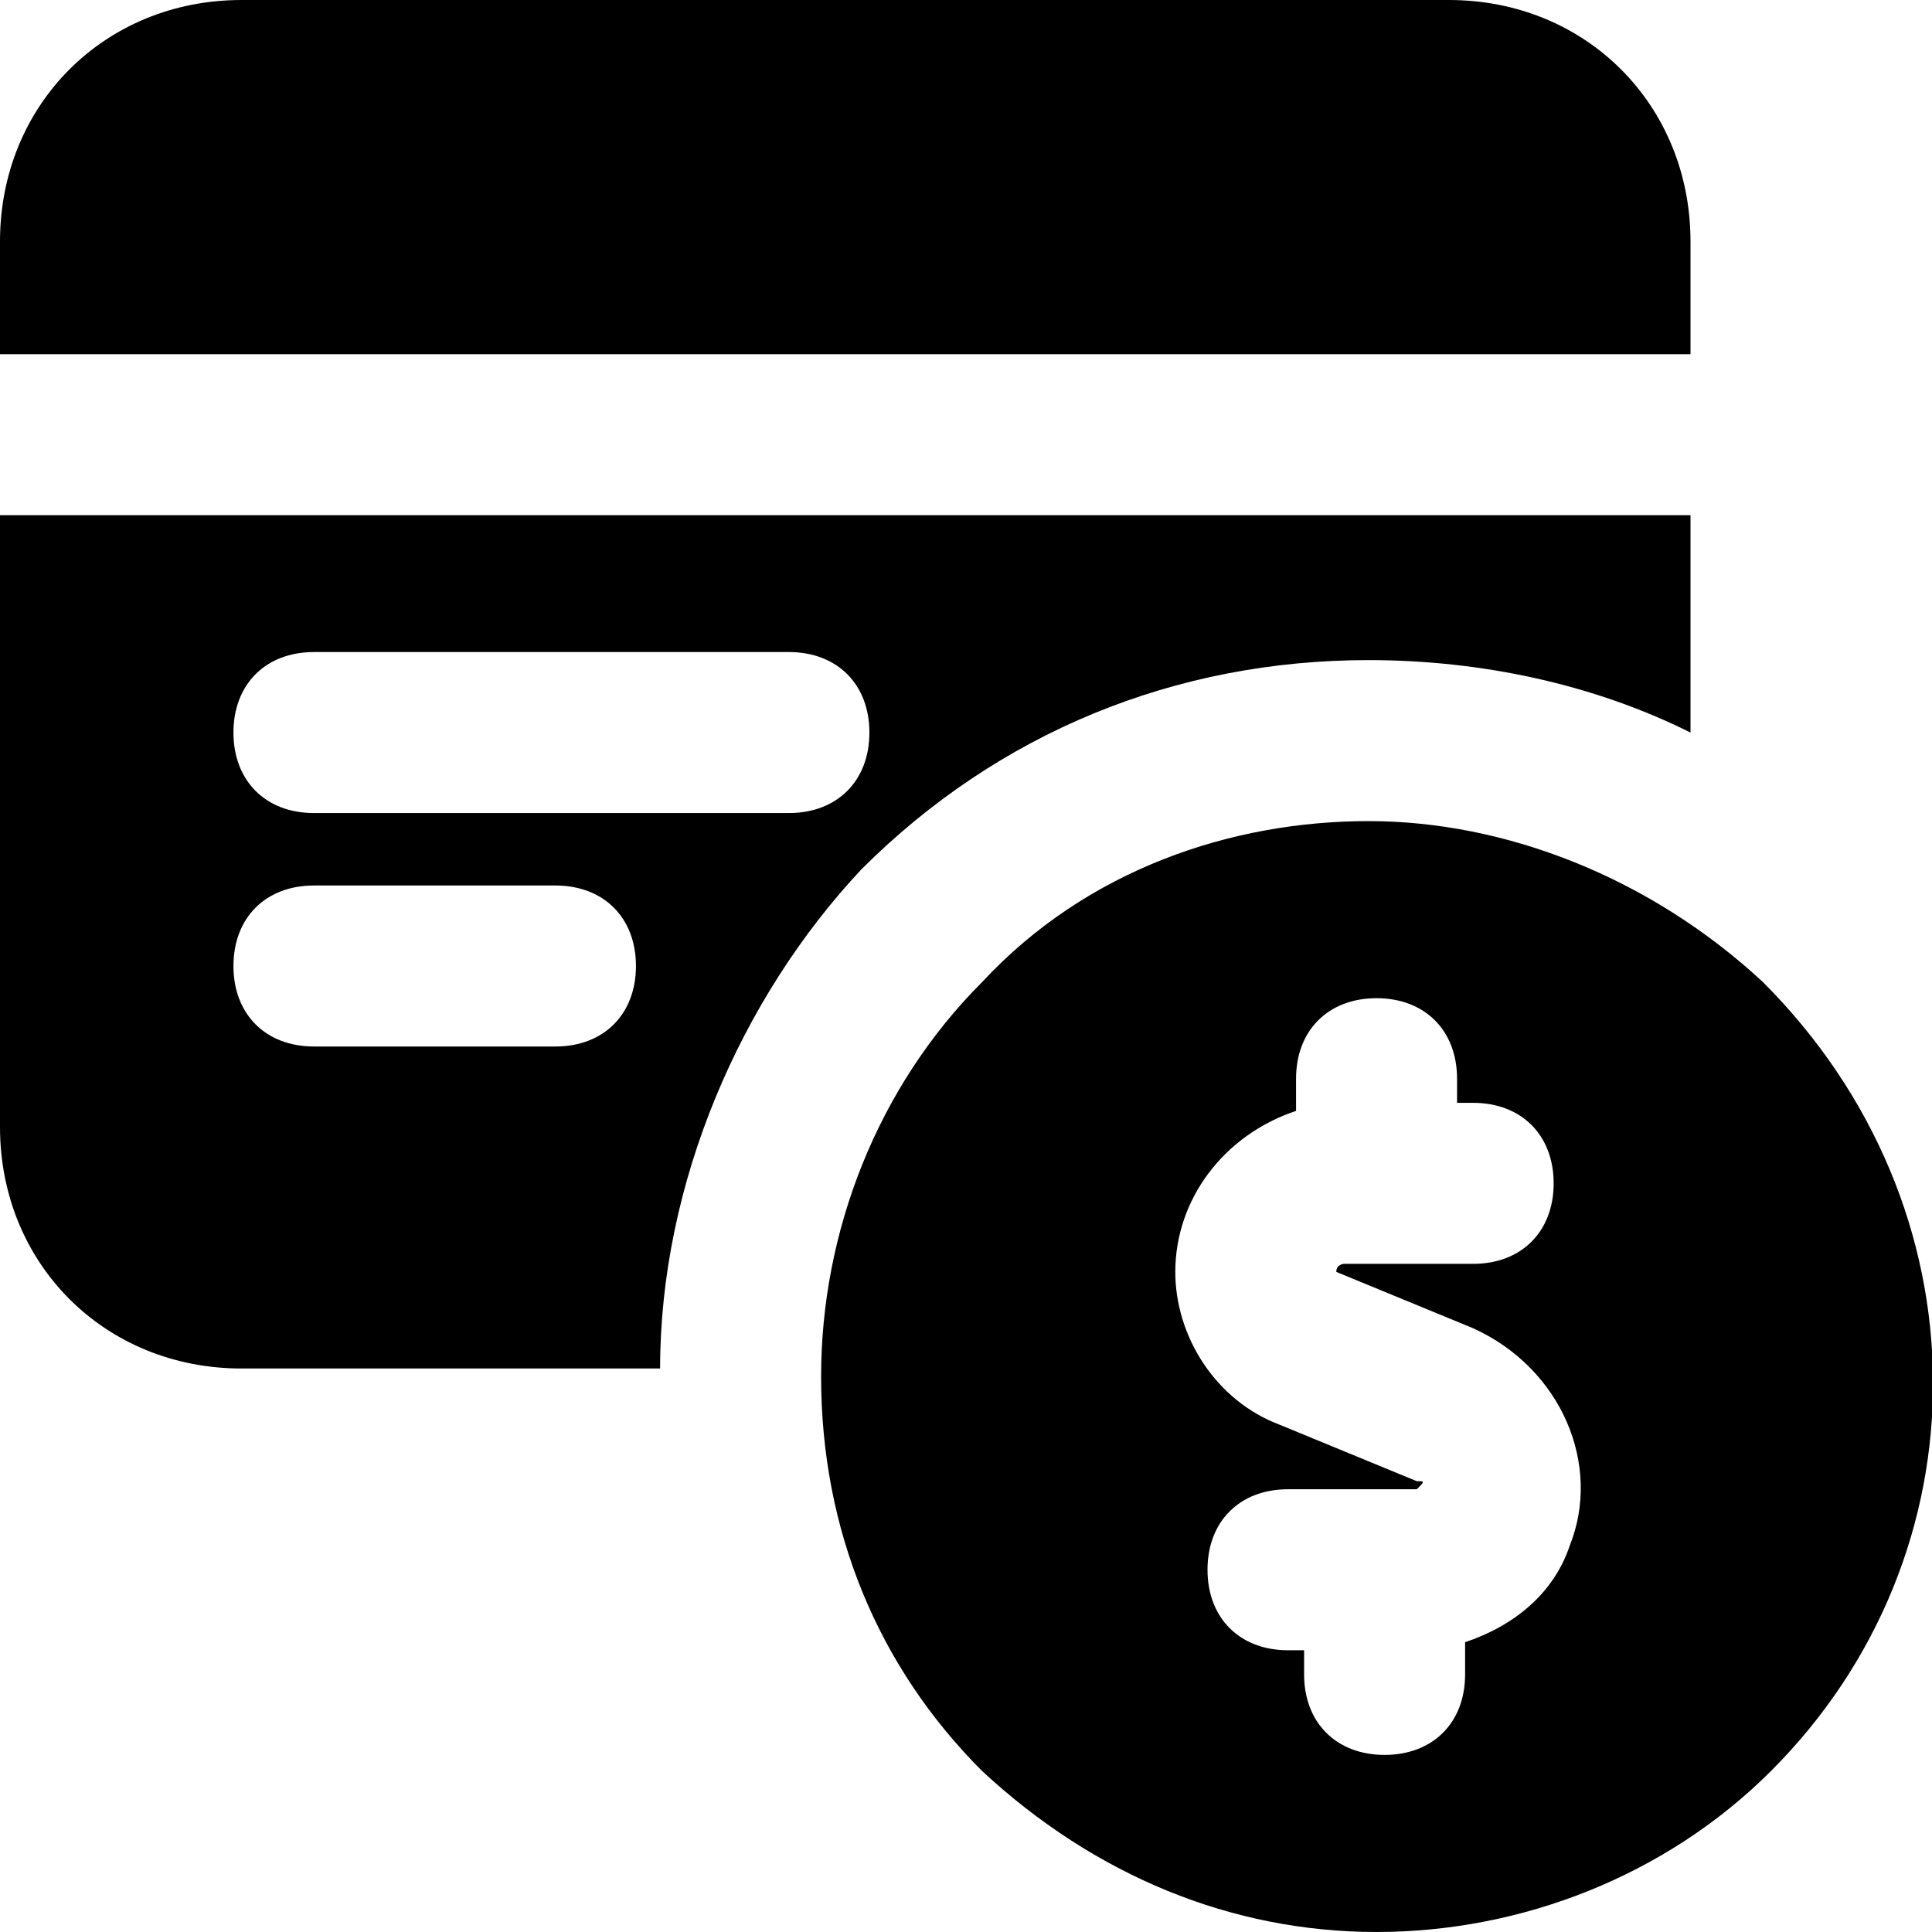 <?xml version="1.0" encoding="utf-8"?>
<!-- Generator: Adobe Illustrator 24.3.0, SVG Export Plug-In . SVG Version: 6.00 Build 0)  -->
<svg version="1.1" id="Layer_1" xmlns="http://www.w3.org/2000/svg" xmlns:xlink="http://www.w3.org/1999/xlink" x="0px" y="0px"
	 viewBox="0 0 24 24" style="enable-background:new 0 0 24 24;color:#43C2F4" xml:space="preserve">
<path d="M21,4.4H0V3c0-1.7,1.3-3,3-3h15c1.7,0,3,1.3,3,3V4.4z M22,22c-1.3,1.3-3.1,2-4.9,2c-1.8,0-3.5-0.7-4.9-2c-1.3-1.3-2-3-2-4.9
	c0-1.8,0.7-3.6,2-4.9c1.3-1.4,3.1-2,4.8-2s3.5,0.7,4.9,2C24.7,15,24.7,19.3,22,22z M18.3,16.5l-1.7-0.7c0-0.1,0.1-0.1,0.1-0.1h1.6
	c0.6,0,1-0.4,1-1c0-0.6-0.4-1-1-1h-0.2v-0.3c0-0.6-0.4-1-1-1c-0.6,0-1,0.4-1,1v0.4c-0.9,0.3-1.5,1.1-1.5,2c0,0.8,0.5,1.6,1.3,1.9
	l1.7,0.7c0.1,0,0.1,0,0,0.1H16c-0.6,0-1,0.4-1,1s0.4,1,1,1h0.2v0.3c0,0.6,0.4,1,1,1c0.6,0,1-0.4,1-1v-0.4c0.6-0.2,1.1-0.6,1.3-1.2
	C19.9,18.2,19.4,17,18.3,16.5z M8.2,17H3c-1.7,0-3-1.3-3-3V6.4h21v2.7c-1.2-0.6-2.6-0.9-4-0.9c-2.4,0-4.6,0.9-6.3,2.6
	C9.2,12.4,8.2,14.7,8.2,17z M2.9,9.1c0,0.6,0.4,1,1,1h5.9c0.6,0,1-0.4,1-1c0-0.6-0.4-1-1-1H3.9C3.3,8.1,2.9,8.5,2.9,9.1z M7.9,12
	c0-0.6-0.4-1-1-1h-3c-0.6,0-1,0.4-1,1c0,0.6,0.4,1,1,1h3C7.5,13,7.9,12.6,7.9,12z"/>
</svg>
